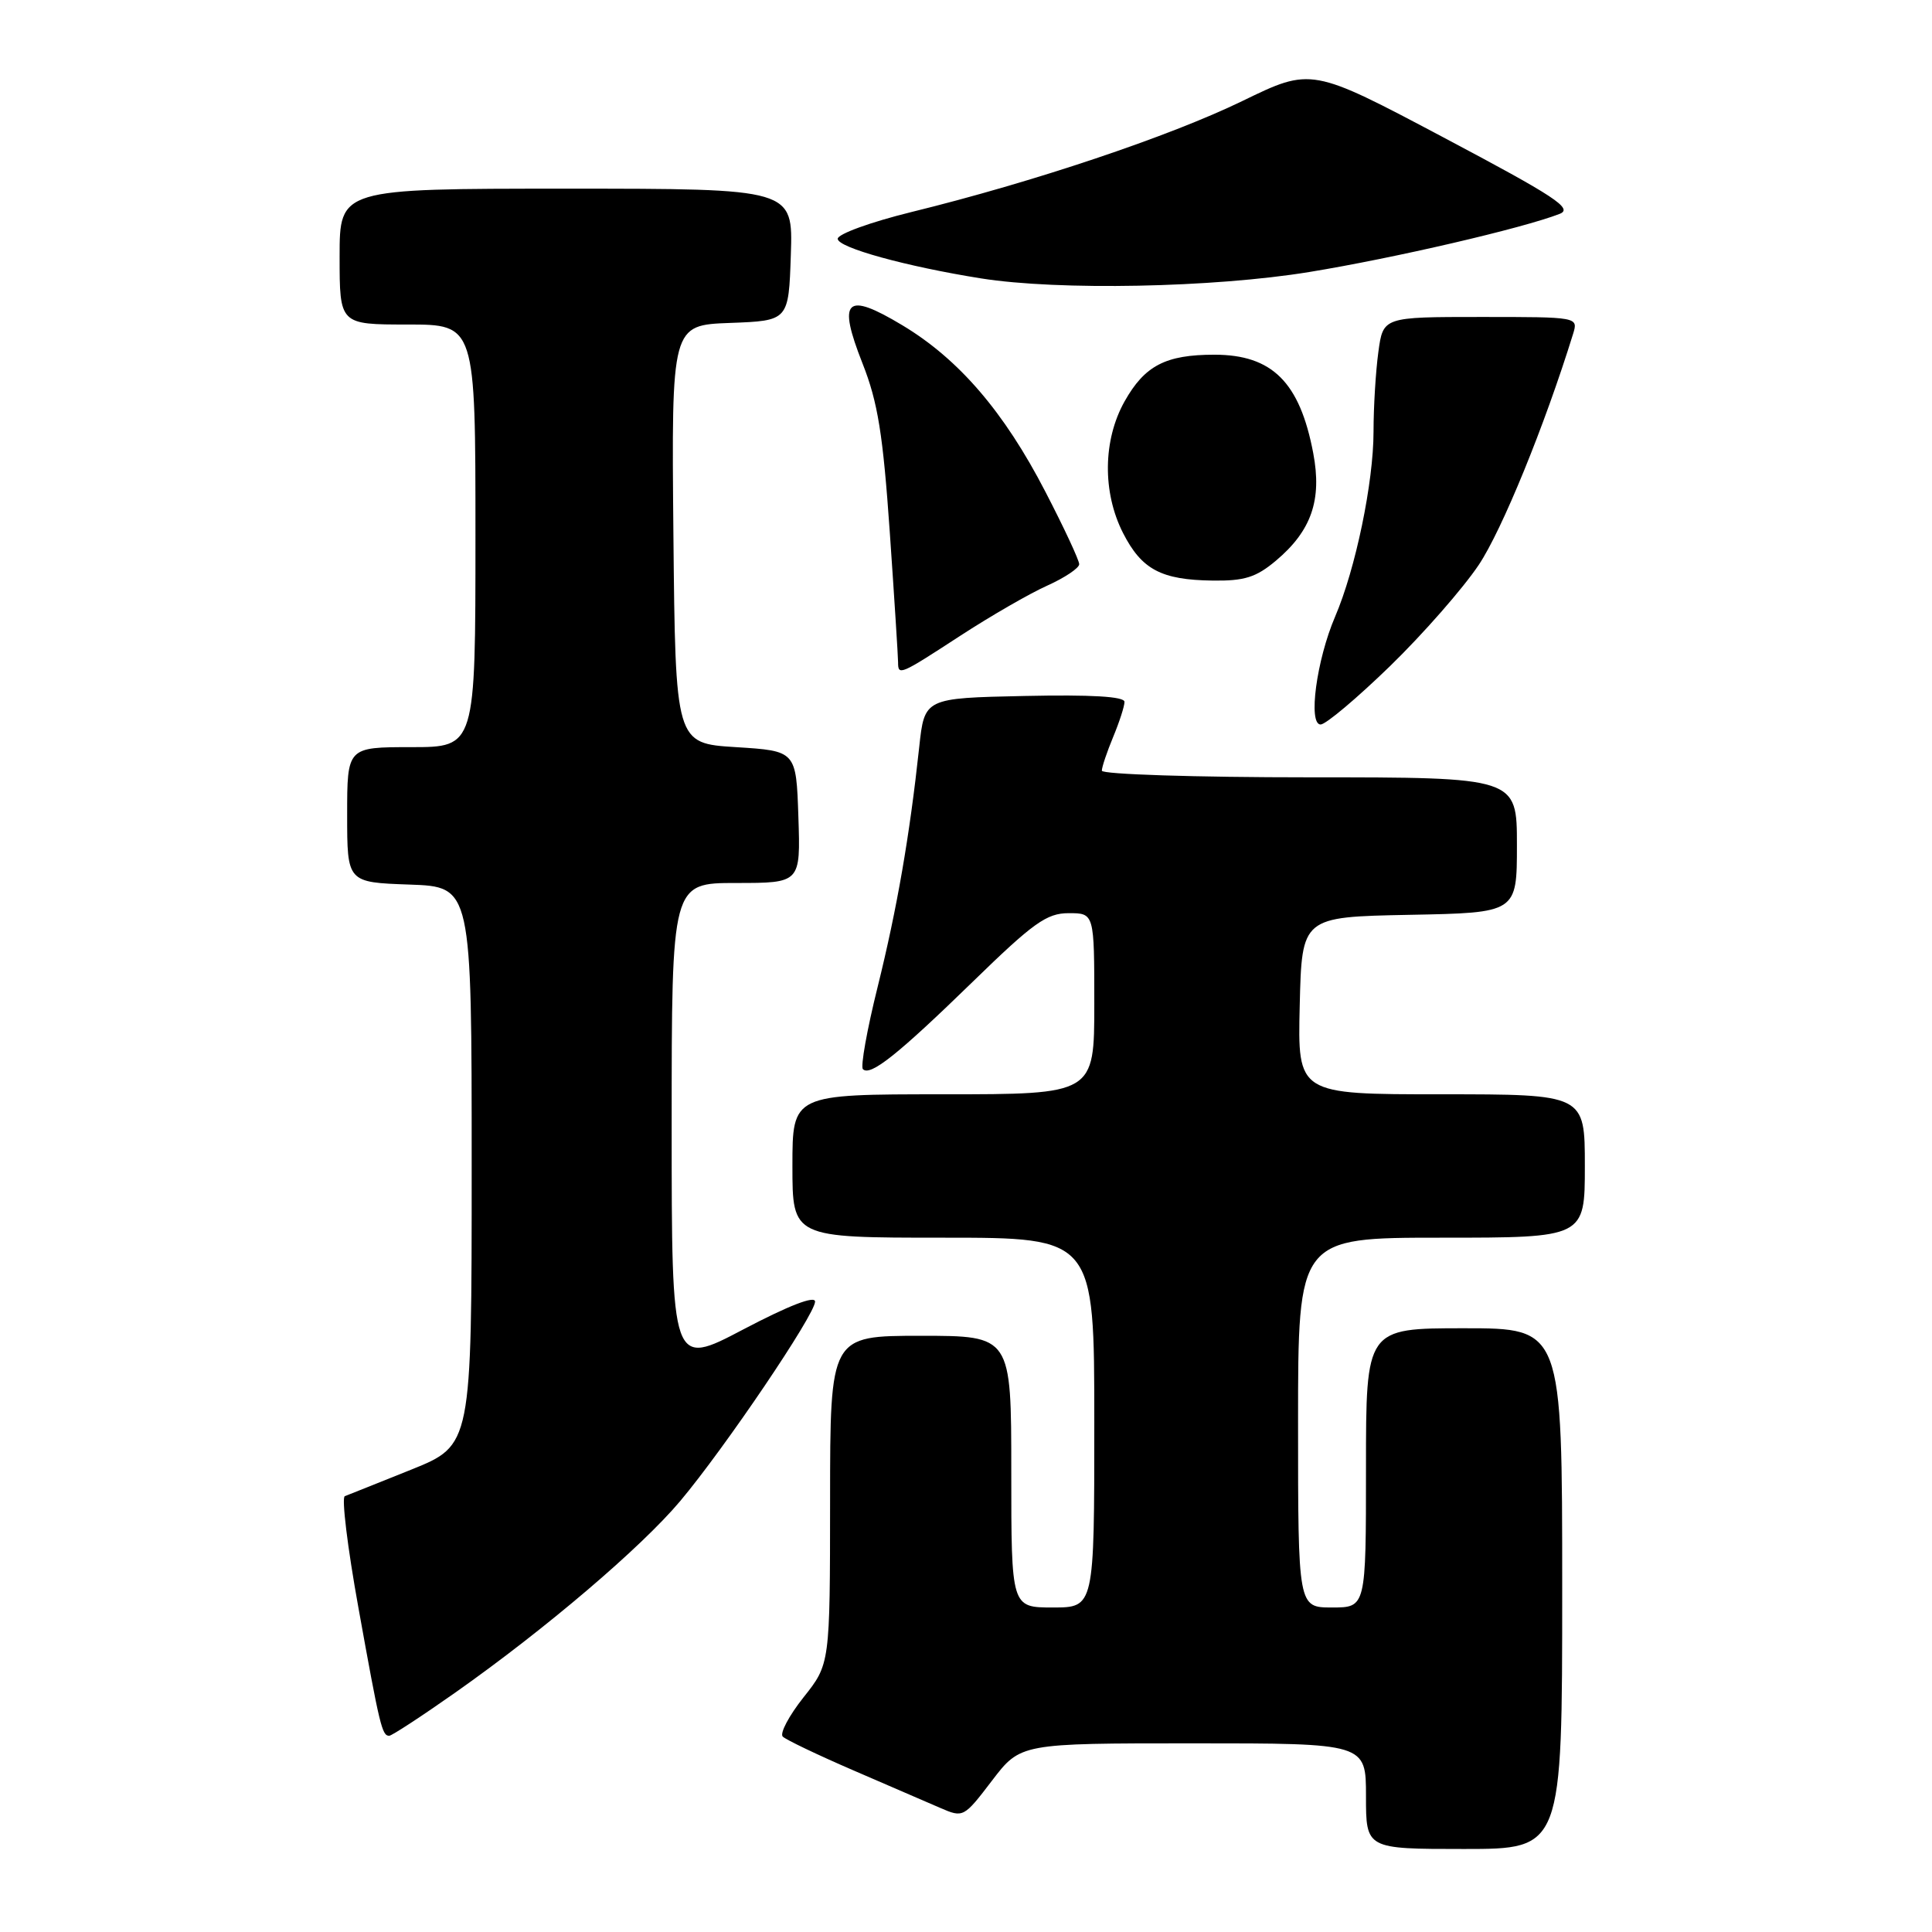 <?xml version="1.0" encoding="UTF-8" standalone="no"?>
<!DOCTYPE svg PUBLIC "-//W3C//DTD SVG 1.1//EN" "http://www.w3.org/Graphics/SVG/1.1/DTD/svg11.dtd" >
<svg xmlns="http://www.w3.org/2000/svg" xmlns:xlink="http://www.w3.org/1999/xlink" version="1.1" viewBox="0 0 256 256">
 <g >
 <path fill="currentColor"
d=" M 207.00 210.50 C 207.00 176.00 207.00 176.00 194.00 176.00 C 181.00 176.00 181.00 176.00 181.00 194.50 C 181.00 213.00 181.00 213.00 176.50 213.00 C 172.00 213.00 172.00 213.00 172.00 188.50 C 172.00 164.00 172.00 164.00 191.00 164.00 C 210.00 164.00 210.00 164.00 210.00 154.50 C 210.00 145.00 210.00 145.00 190.97 145.00 C 171.94 145.00 171.94 145.00 172.22 133.25 C 172.50 121.50 172.50 121.50 186.75 121.22 C 201.00 120.95 201.00 120.95 201.00 111.97 C 201.00 103.00 201.00 103.00 173.50 103.00 C 158.38 103.00 146.00 102.60 146.00 102.12 C 146.00 101.64 146.68 99.63 147.50 97.65 C 148.32 95.68 149.00 93.59 149.00 93.00 C 149.00 92.29 144.60 92.03 135.75 92.22 C 122.50 92.50 122.50 92.50 121.80 99.00 C 120.53 110.79 118.87 120.36 116.29 130.78 C 114.88 136.44 114.01 141.34 114.34 141.67 C 115.32 142.65 118.96 139.75 128.86 130.12 C 136.93 122.26 138.69 121.00 141.61 121.00 C 145.00 121.00 145.00 121.00 145.00 133.00 C 145.00 145.00 145.00 145.00 125.00 145.00 C 105.00 145.00 105.00 145.00 105.00 154.50 C 105.00 164.00 105.00 164.00 125.00 164.00 C 145.00 164.00 145.00 164.00 145.00 188.50 C 145.00 213.00 145.00 213.00 139.50 213.00 C 134.00 213.00 134.00 213.00 134.00 195.00 C 134.00 177.00 134.00 177.00 122.00 177.00 C 110.00 177.00 110.00 177.00 109.99 198.75 C 109.98 220.50 109.98 220.50 106.46 224.92 C 104.53 227.36 103.30 229.69 103.72 230.11 C 104.15 230.53 108.33 232.53 113.00 234.55 C 117.67 236.57 122.89 238.82 124.59 239.56 C 127.64 240.88 127.71 240.84 131.44 235.95 C 135.22 231.00 135.22 231.00 158.11 231.00 C 181.00 231.00 181.00 231.00 181.00 238.00 C 181.00 245.00 181.00 245.00 194.00 245.00 C 207.00 245.00 207.00 245.00 207.00 210.50 Z  M 60.35 224.26 C 72.26 215.87 84.95 205.06 90.13 198.90 C 96.02 191.89 108.00 174.18 108.00 172.47 C 108.00 171.64 104.52 172.99 98.50 176.15 C 89.00 181.15 89.00 181.15 89.00 149.08 C 89.00 117.00 89.00 117.00 97.54 117.00 C 106.08 117.00 106.08 117.00 105.79 108.25 C 105.50 99.50 105.50 99.50 97.50 99.00 C 89.50 98.50 89.50 98.50 89.23 70.79 C 88.97 43.08 88.97 43.08 96.73 42.79 C 104.50 42.50 104.50 42.50 104.79 33.75 C 105.08 25.00 105.08 25.00 75.04 25.00 C 45.00 25.00 45.00 25.00 45.00 34.00 C 45.00 43.00 45.00 43.00 54.00 43.00 C 63.00 43.00 63.00 43.00 63.00 71.00 C 63.00 99.00 63.00 99.00 54.50 99.00 C 46.00 99.00 46.00 99.00 46.00 107.96 C 46.00 116.92 46.00 116.92 54.25 117.21 C 62.50 117.50 62.50 117.50 62.50 154.50 C 62.50 191.50 62.50 191.50 54.50 194.73 C 50.10 196.50 46.13 198.08 45.69 198.25 C 45.24 198.41 46.05 205.06 47.49 213.02 C 50.32 228.74 50.62 230.00 51.57 230.00 C 51.91 230.00 55.86 227.42 60.35 224.26 Z  M 184.20 88.25 C 188.58 83.99 193.87 77.95 195.95 74.84 C 199.03 70.22 204.67 56.42 208.44 44.25 C 209.13 42.00 209.13 42.00 196.20 42.00 C 183.27 42.00 183.27 42.00 182.64 46.64 C 182.29 49.19 182.00 53.94 182.00 57.19 C 182.00 63.92 179.62 75.40 176.90 81.73 C 174.45 87.45 173.30 96.00 174.99 96.00 C 175.67 96.00 179.81 92.51 184.20 88.25 Z  M 127.23 84.25 C 131.24 81.64 136.43 78.64 138.76 77.60 C 141.09 76.55 143.00 75.27 143.00 74.76 C 143.00 74.24 140.99 69.92 138.52 65.16 C 133.05 54.57 127.05 47.59 119.57 43.10 C 112.06 38.59 110.94 39.66 114.29 48.16 C 116.32 53.29 117.00 57.55 117.90 70.50 C 118.51 79.30 119.00 87.06 119.00 87.75 C 119.00 89.56 119.23 89.46 127.23 84.25 Z  M 169.06 74.30 C 173.77 70.34 175.19 66.25 174.01 60.04 C 172.23 50.64 168.57 47.00 160.91 47.00 C 154.45 47.00 151.68 48.44 149.01 53.19 C 146.14 58.31 146.06 65.23 148.81 70.63 C 151.28 75.47 153.87 76.84 160.67 76.93 C 164.89 76.99 166.44 76.50 169.06 74.30 Z  M 173.50 36.04 C 184.75 34.20 201.79 30.24 206.66 28.34 C 208.48 27.63 206.09 26.06 191.29 18.22 C 173.77 8.94 173.77 8.94 164.63 13.38 C 154.98 18.07 136.96 24.12 120.75 28.10 C 115.39 29.42 111.00 31.01 111.00 31.64 C 111.00 32.81 120.08 35.31 130.00 36.89 C 140.26 38.52 160.77 38.12 173.50 36.04 Z "/>
</g>
</svg>